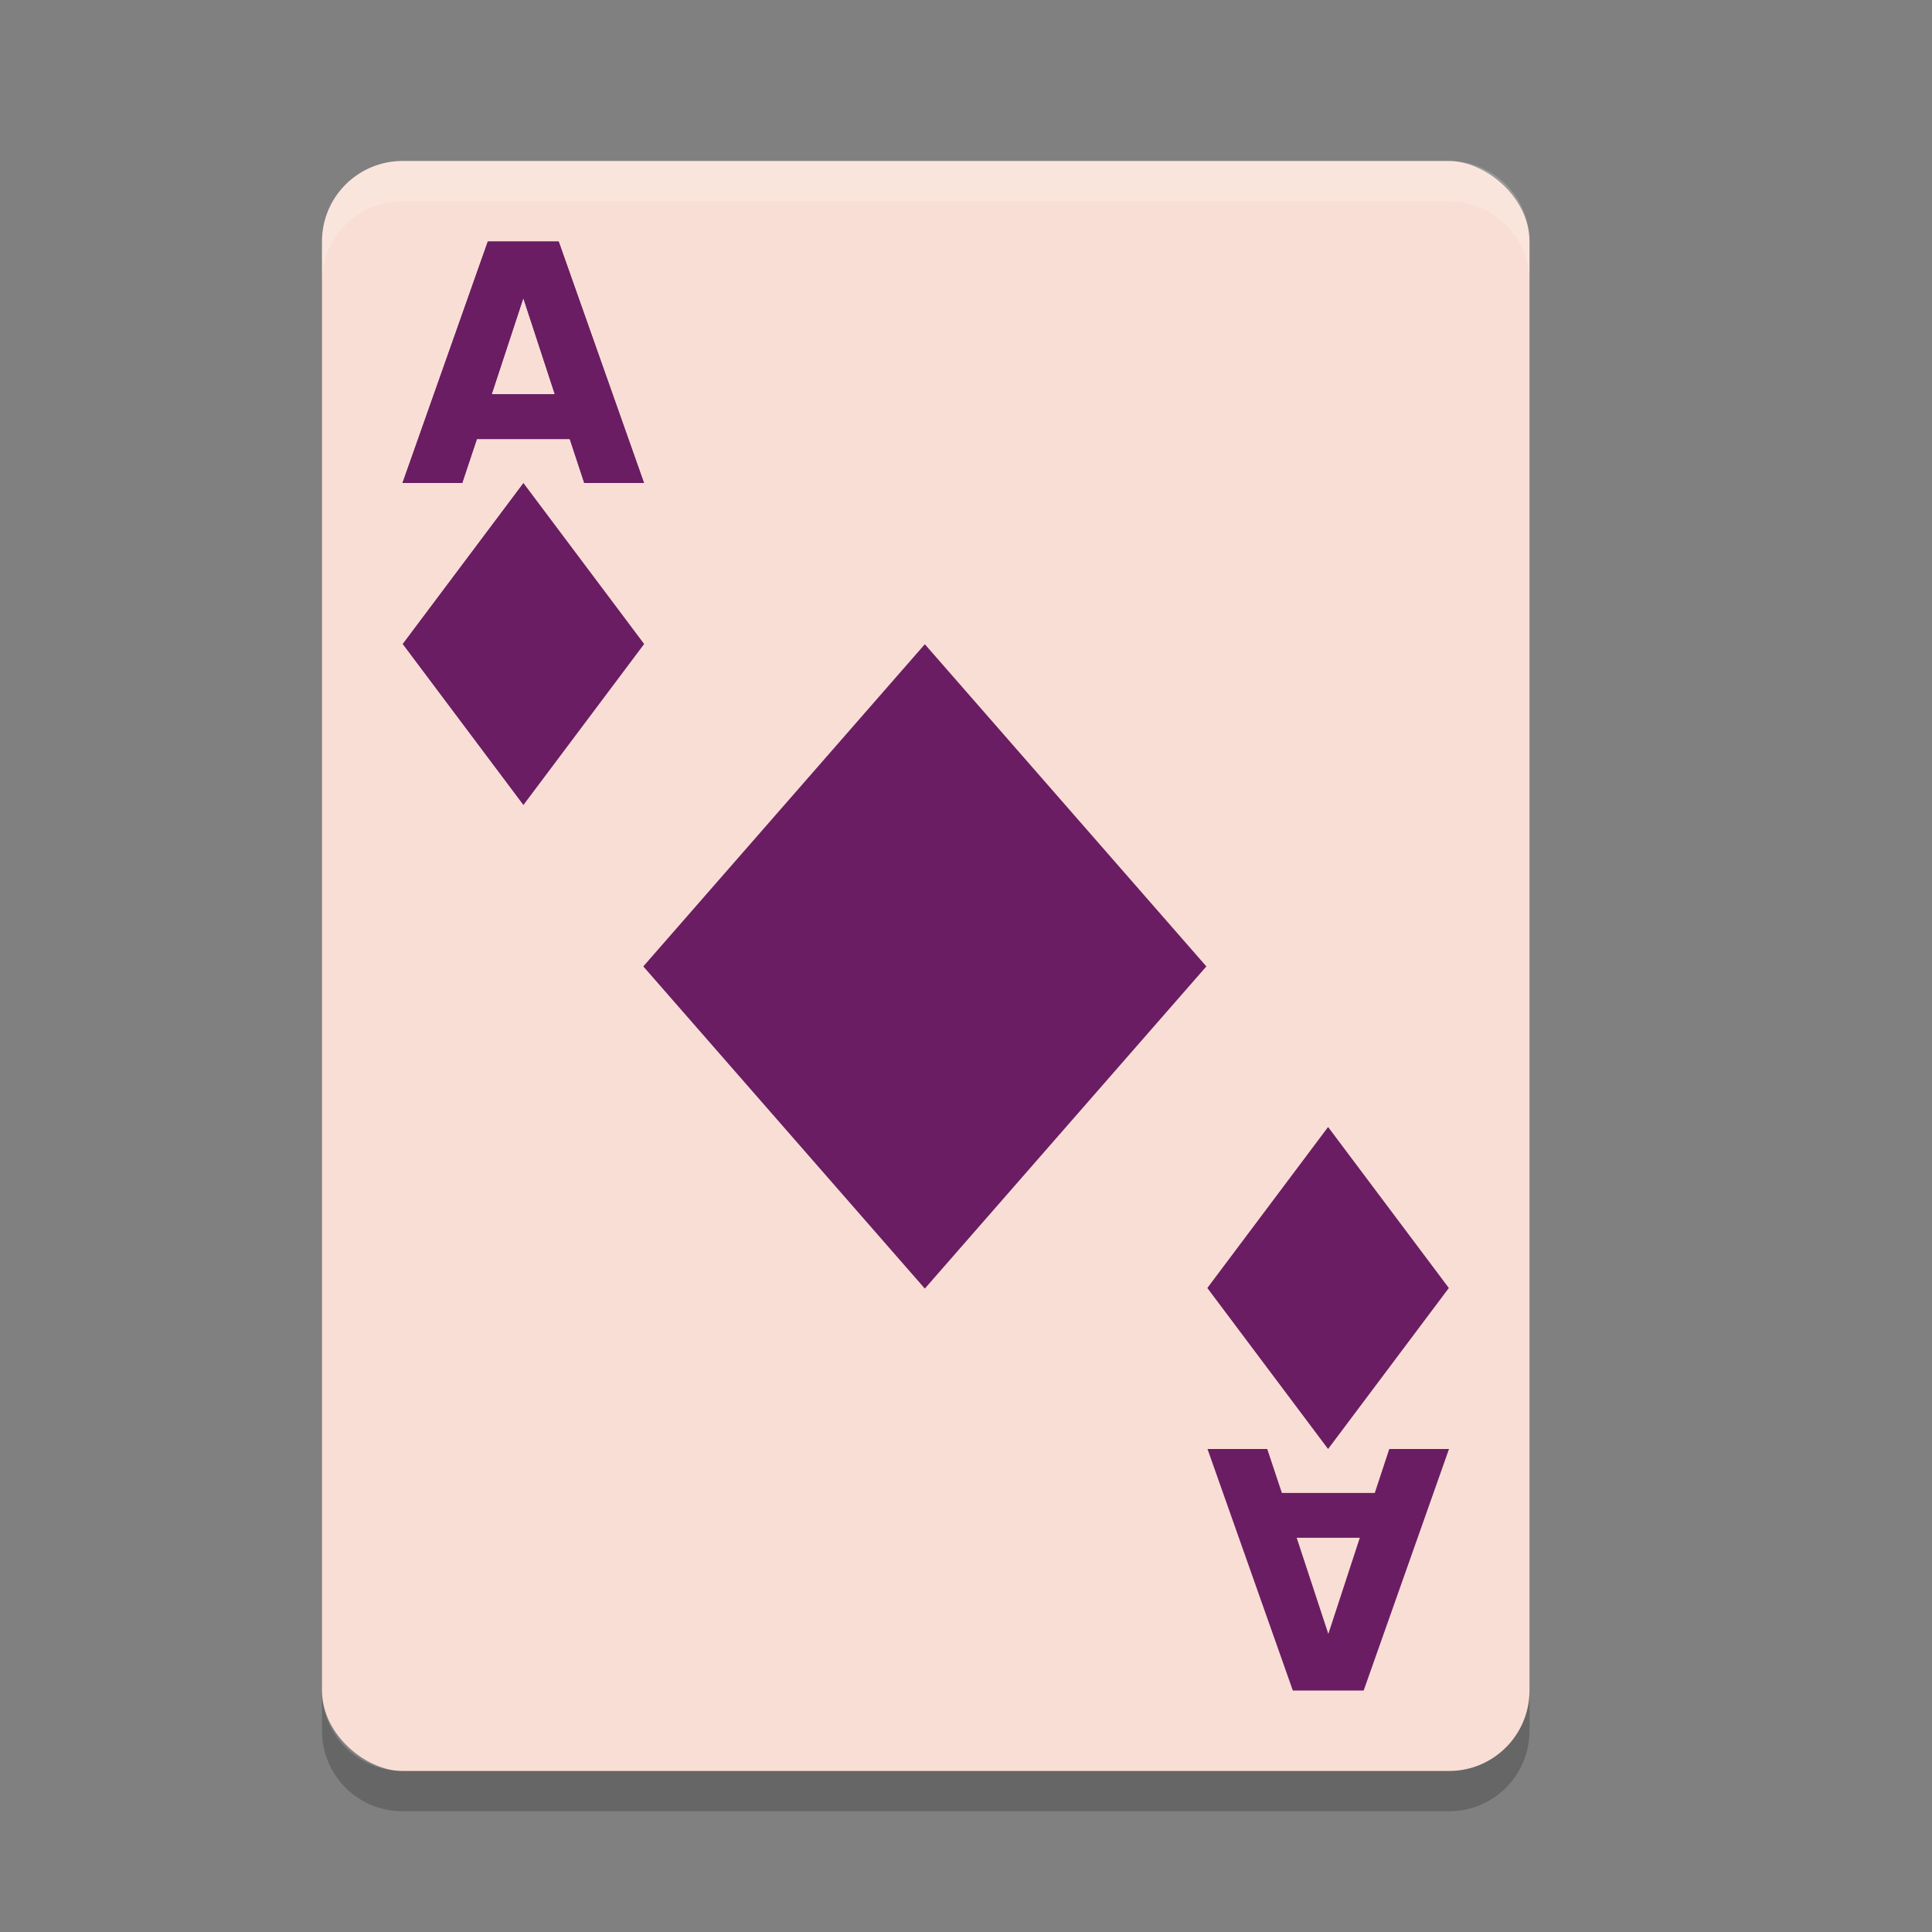 <svg xmlns="http://www.w3.org/2000/svg" width="24" height="24" version="1">
 <rect width="100%" height="100%" fill="#808080" stroke="none"/>
 <g transform="translate(1,1)">
  <rect fill="#f9ded5" width="20" height="15" x="-21" y="-18" rx="1" ry="1" transform="matrix(0,-1,-1,0,0,0)"/>
  <path fill="#6a1d63" d="m6.078 4.454h-1.154l-0.182 0.546h-0.742l1.06-3h0.88l1.06 3h-0.742l-0.18-0.546zm-0.97-0.557h0.784l-0.391-1.194-0.393 1.194z"/>
  <path fill="#6a1d63" d="m16.078 17.546h-1.154l-0.182-0.546h-0.742l1.06 3h0.88l1.06-3h-0.742l-0.18 0.546zm-0.97 0.557h0.784l-0.391 1.194-0.393-1.194z"/>
  <path fill="#fff" opacity=".2" d="m4 1c-0.554 0-1 0.446-1 1v0.5c0-0.554 0.446-1 1-1h13c0.554 0 1 0.446 1 1v-0.5c0-0.554-0.446-1-1-1h-13z"/>
  <path opacity=".2" d="m3 20v0.5c0 0.554 0.446 1 1 1h13c0.554 0 1-0.446 1-1v-0.5c0 0.554-0.446 1-1 1h-13c-0.554 0-1-0.446-1-1z"/>
  <rect fill="#6a1d63" width="2.5" height="2.5" x="7.71" y="-1.46" transform="matrix(.6 .8 -.6 .8 0 0)"/>
  <path fill="#6a1d63" d="m6.078 4.454h-1.154l-0.182 0.546h-0.742l1.06-3h0.88l1.06 3h-0.742l-0.18-0.546zm-0.97-0.557h0.784l-0.391-1.194-0.393 1.194z"/>
  <rect fill="#6a1d63" width="5.315" height="5.315" x="12.62" y="-3.32" transform="matrix(.658 .753 -.658 .753 0 0)"/>
  <rect fill="#6a1d63" width="2.5" height="2.5" x="21.04" y="-4.79" transform="matrix(.6 .8 -.6 .8 0 0)"/>
 </g>
</svg>
